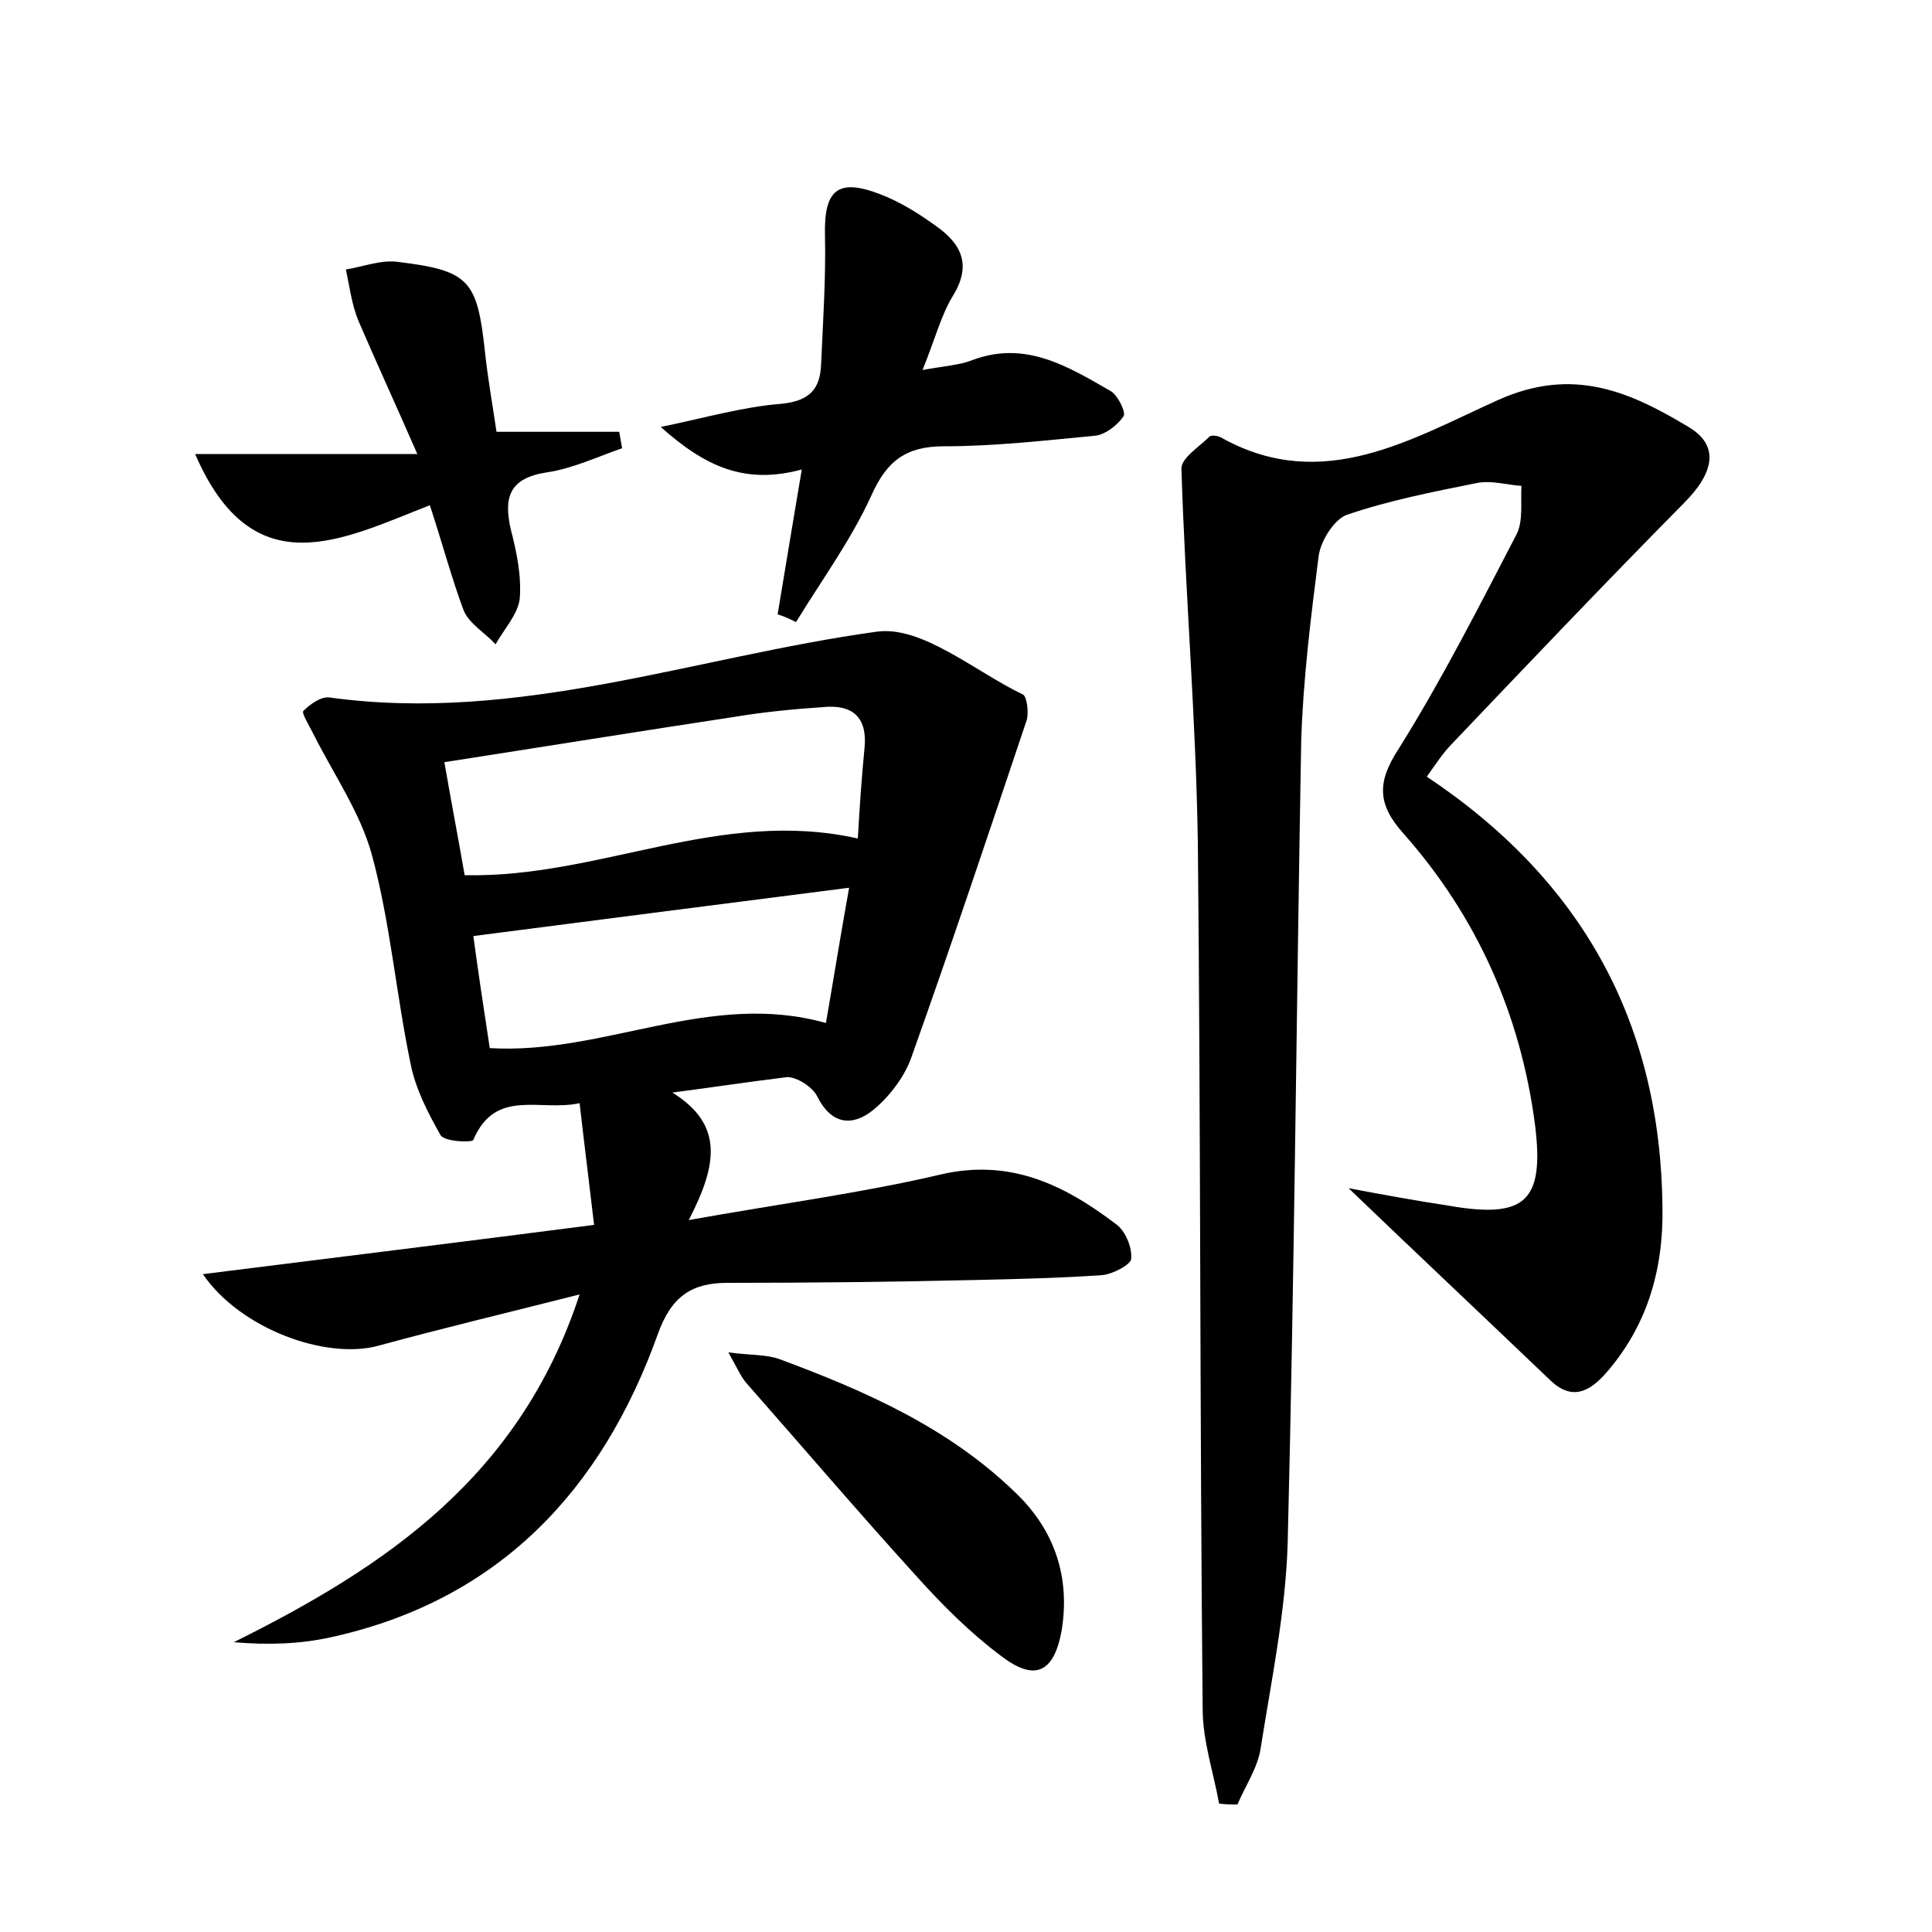 <?xml version="1.0" encoding="utf-8"?>
<!-- Generator: Adobe Illustrator 22.0.0, SVG Export Plug-In . SVG Version: 6.00 Build 0)  -->
<svg version="1.1" id="图层_1" xmlns="http://www.w3.org/2000/svg" xmlns:xlink="http://www.w3.org/1999/xlink" x="0px" y="0px"
	 viewBox="0 0 200 200" style="enable-background:new 0 0 200 200;" xml:space="preserve">
<style type="text/css">
	.st0{fill:#FFFFFF;}
</style>
<g>
	
	<path d="M69.6,113.1c5.3,3.3,4.7,7.4,1.7,13.2c9.5-1.7,17.9-2.8,26-4.7c7.2-1.7,12.8,1,18.2,5.1c1,0.7,1.7,2.4,1.6,3.6
		c0,0.6-1.9,1.6-3,1.7c-4.3,0.3-8.6,0.4-12.9,0.5c-8.6,0.2-17.2,0.3-25.9,0.3c-3.7,0-5.8,1.4-7.2,5.3c-5.8,16.2-16.5,27.6-33.9,31.4
		c-3.2,0.7-6.5,0.8-10,0.5c15.7-7.8,29.6-17.1,35.8-36c-7.5,1.9-14.2,3.5-20.8,5.3c-5.4,1.5-14.3-1.7-18.2-7.4
		c13.5-1.7,26.6-3.3,40.5-5.1c-0.5-4.3-1-8.2-1.5-12.6c-4.1,0.9-8.7-1.6-11,3.8c-0.1,0.3-3,0.2-3.4-0.5c-1.3-2.3-2.6-4.8-3.1-7.4
		c-1.5-7.2-2.1-14.6-4-21.6c-1.2-4.4-4-8.4-6.1-12.6c-0.4-0.8-1.2-2.1-1-2.3c0.7-0.7,1.8-1.5,2.7-1.4c19.5,2.7,37.8-4.2,56.6-6.8
		c4.7-0.7,10.2,4.1,15.2,6.5c0.4,0.2,0.6,1.8,0.4,2.6c-3.9,11.6-7.8,23.3-11.9,34.8c-0.7,2.1-2.3,4.2-4,5.6
		c-2.1,1.7-4.3,1.6-5.8-1.4c-0.5-1-2.1-2-3.1-2C77.4,112,73.5,112.6,69.6,113.1z M88.8,86.8c0.2-3.4,0.4-6.4,0.7-9.4
		c0.3-3.2-1.3-4.5-4.3-4.2c-3,0.2-6.1,0.5-9.1,1c-9.9,1.5-19.8,3.1-30.1,4.7c0.8,4.6,1.5,8.2,2.1,11.7
		C62.1,90.9,74.5,83.6,88.8,86.8z M49,96.9c0.5,3.7,1.1,7.7,1.7,11.6c11.9,0.7,22.7-6,34.8-2.6c0.8-4.6,1.5-9,2.4-14
		C74.6,93.6,62.1,95.2,49,96.9z"/>
	<path d="M147.7,80.4c16.2,10.8,24.2,25.6,24.4,44.6c0.1,6.5-1.6,12.3-5.9,17.2c-1.7,1.9-3.5,2.8-5.7,0.7
		c-6.8-6.5-13.6-12.9-20.9-19.9c3.7,0.7,7,1.3,10.3,1.8c8,1.4,10-0.4,9-8.4c-1.5-11.4-6-21.5-13.6-30.1c-2.7-3-2.8-5.3-0.5-8.8
		c4.5-7.2,8.3-14.7,12.2-22.2c0.7-1.4,0.4-3.3,0.5-5c-1.5-0.1-3.1-0.6-4.6-0.3c-4.5,0.9-9.1,1.8-13.5,3.3c-1.3,0.5-2.7,2.7-2.9,4.3
		c-0.8,6.3-1.6,12.7-1.8,19.1c-0.5,27.7-0.7,55.3-1.4,83c-0.2,7.1-1.7,14.3-2.8,21.3c-0.3,2-1.6,3.9-2.4,5.8c-0.6,0-1.2,0-1.9-0.1
		c-0.6-3.3-1.7-6.5-1.7-9.8c-0.3-29.9-0.2-59.8-0.5-89.7c-0.2-12.9-1.3-25.8-1.7-38.7c0-1.1,1.8-2.2,2.9-3.3c0.2-0.2,1-0.1,1.4,0.2
		c10.4,5.7,19.6,0,28.5-4c7.8-3.5,13.7-0.8,19.7,2.8c3.2,1.9,2.7,4.7-0.5,7.9c-8.1,8.2-16,16.5-23.9,24.8
		C149.4,77.9,148.7,79,147.7,80.4z"/>
	<path d="M68.4,44.2c4.8-1,8.6-2.1,12.5-2.4c2.9-0.3,4-1.5,4.1-4.1c0.2-4.5,0.5-8.9,0.4-13.4c-0.1-4.6,1.3-5.9,5.7-4.2
		c2.1,0.8,4,2,5.8,3.3c2.7,1.9,3.7,4.1,1.7,7.3c-1.2,2-1.8,4.4-3.1,7.6c2.2-0.4,3.8-0.5,5.1-1c5.5-2.1,9.9,0.6,14.4,3.2
		c0.7,0.4,1.6,2.2,1.3,2.6c-0.6,0.9-1.9,1.9-2.9,2c-5.2,0.5-10.5,1.1-15.7,1.1c-3.9,0-5.9,1.5-7.5,5.1c-2.1,4.6-5.1,8.7-7.8,13.1
		c-0.6-0.3-1.2-0.6-1.9-0.8c0.8-4.8,1.6-9.7,2.5-15C77.1,50.2,73,48.3,68.4,44.2z"/>
	<path d="M44.5,52.3c-9,3.5-18.3,8.6-24.3-5.3c7.5,0,14.6,0,23,0c-2.4-5.5-4.3-9.6-6.1-13.8c-0.7-1.7-0.9-3.5-1.3-5.3
		c1.8-0.3,3.6-1,5.3-0.8c7.5,0.9,8.3,1.9,9.1,9.3c0.3,2.8,0.8,5.6,1.2,8.3c4.6,0,8.6,0,12.7,0c0.1,0.6,0.2,1.1,0.3,1.7
		c-2.6,0.9-5.1,2.1-7.8,2.5c-3.9,0.6-4.5,2.6-3.7,6c0.6,2.3,1.1,4.8,0.9,7.1c-0.2,1.6-1.6,3.1-2.5,4.7c-1.1-1.2-2.7-2.1-3.3-3.5
		C46.8,60,45.9,56.6,44.5,52.3z"/>
	<path d="M75.4,140c2.3,0.3,3.9,0.2,5.3,0.7c8.9,3.3,17.5,7.1,24.4,13.8c4.1,3.9,5.7,8.8,4.8,14.3c-0.8,4.4-2.8,5.3-6.3,2.6
		c-3.2-2.4-6-5.2-8.7-8.2c-6-6.6-11.8-13.4-17.7-20.1C76.7,142.5,76.3,141.6,75.4,140z"/>
	
	
</g>
</svg>
